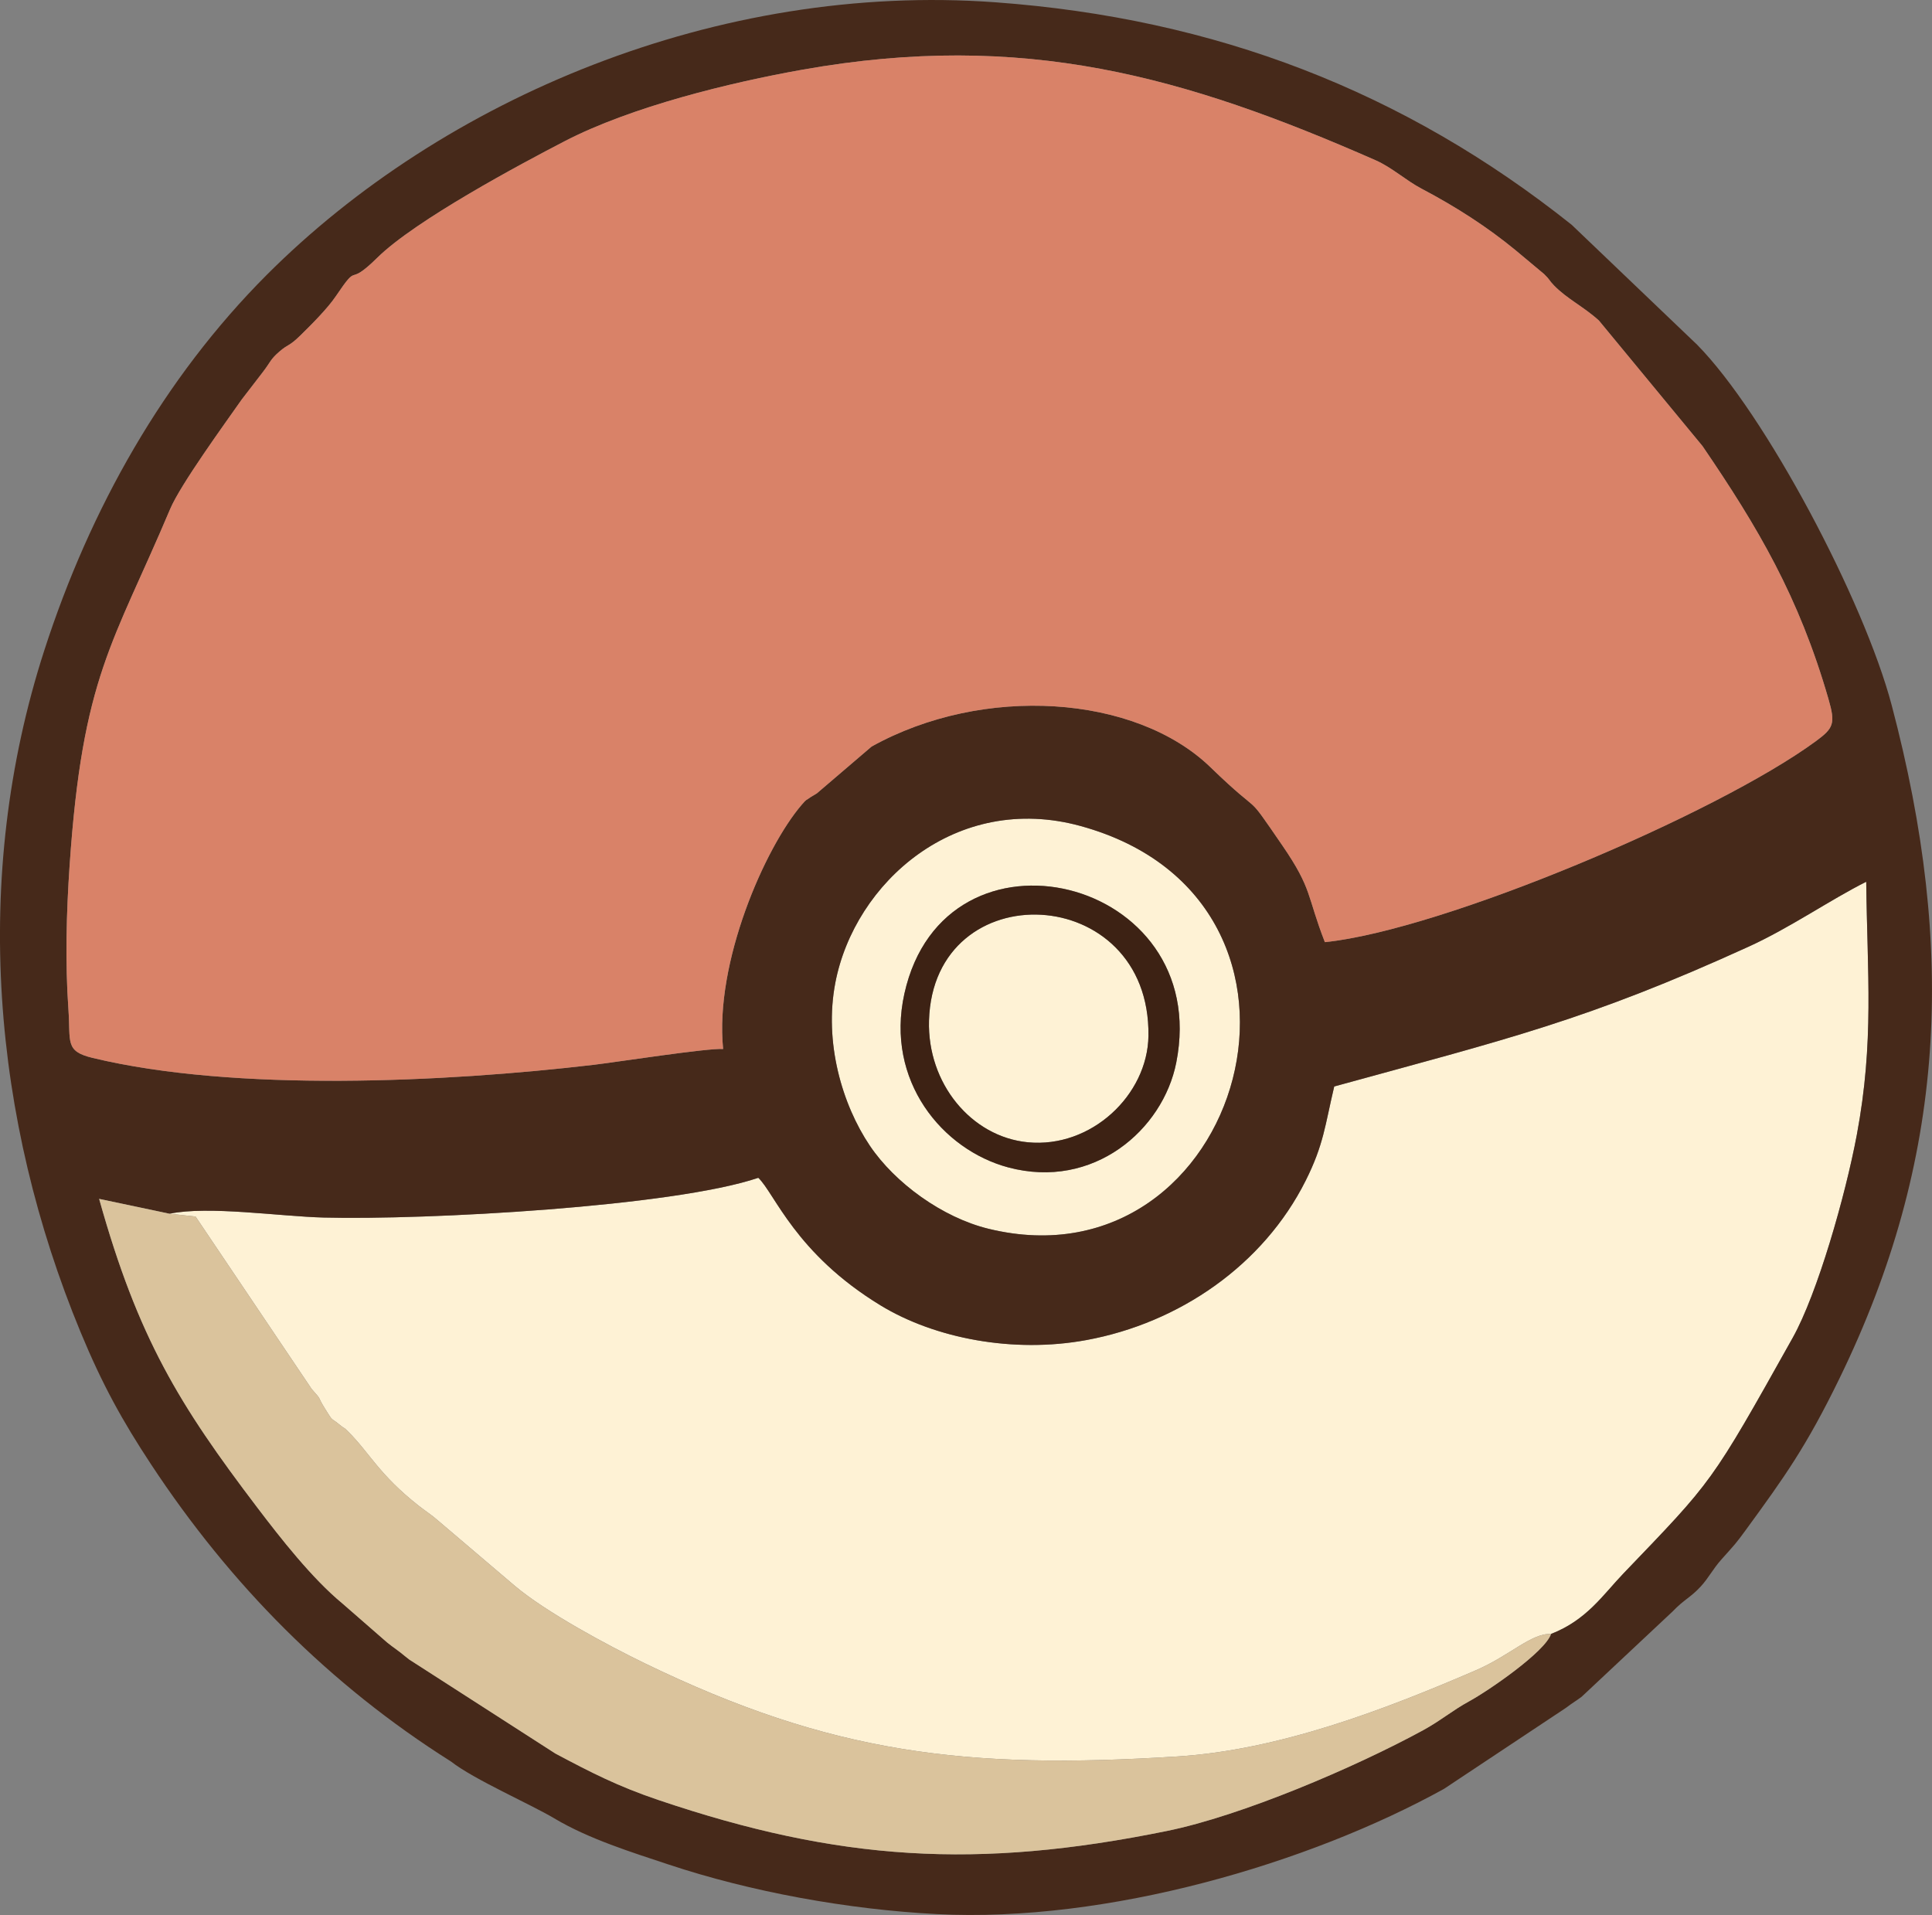 <?xml version="1.0" encoding="UTF-8"?>
<!DOCTYPE svg PUBLIC "-//W3C//DTD SVG 1.1//EN" "http://www.w3.org/Graphics/SVG/1.1/DTD/svg11.dtd">
<!-- Creator: CorelDRAW 2018 (64 Bit) -->
<svg xmlns="http://www.w3.org/2000/svg" xml:space="preserve" width="80.244mm" height="79.537mm" version="1.1" shape-rendering="geometricPrecision" text-rendering="geometricPrecision" image-rendering="optimizeQuality" fill-rule="evenodd" clip-rule="evenodd"
viewBox="0 0 253.82 251.583"
 xmlns:xlink="http://www.w3.org/1999/xlink">
 <rect x="0" y="0" width="253.82" height="251.583" fill="#808080" stroke="none"/>
 <g id="Camada_x0020_1">
  <path fill="#FEF2D5" d="M203.771 214.664c-2.582,-0.128 -5.416,2.847 -9.874,4.771 -12.058,5.204 -25.848,10.476 -39.212,11.322 -27.739,1.756 -45.464,-0.354 -69.954,-12.227 -4.94,-2.395 -13.01,-6.733 -17.1,-10.19l-10.202 -8.675c-0.639,-0.57 -1.64,-1.232 -2.409,-1.837 -5.233,-4.111 -6.478,-6.971 -9.24,-9.709 -0.903,-0.895 -0.197,-0.148 -1.135,-0.923 -1.306,-1.08 -0.786,-0.26 -1.978,-2.18 -1.081,-1.74 -0.251,-0.89 -1.72,-2.534l-15.253 -22.656 -3.419 -0.372c5.097,-1.07 14.484,0.353 20.233,0.501 13.563,0.349 45.944,-1.437 57.117,-5.222 2.144,2.022 4.856,9.935 16.055,16.759 7.15,4.357 17.457,6.322 27.033,4.563 12.229,-2.247 23.268,-9.856 28.827,-20.955 2.379,-4.749 2.533,-7.247 3.748,-12.365 22.761,-6.255 33.171,-8.671 54.451,-18.371 5.452,-2.485 10.668,-6.128 15.441,-8.525 0.136,12.095 1.062,20.997 -1.24,33.278 -1.492,7.957 -5.169,20.829 -8.415,26.629 -10.815,19.323 -10.453,18.677 -22.229,30.956 -2.705,2.821 -4.818,6.126 -9.523,7.96z"/>
  <path fill="#FEF2D5" d="M154.534 139.595c4.822,-24.41 -30.41,-33 -35.72,-9.042 -2.534,11.434 4.992,20.505 13.649,22.817 11.179,2.986 20.323,-4.923 22.071,-13.775zm-12.569 -31.077c36.031,9.895 21.304,61.05 -12.095,52.916 -6.046,-1.472 -12.291,-6.004 -15.594,-10.917 -3.638,-5.409 -6.04,-13.572 -4.532,-21.413 2.53,-13.153 15.871,-25.076 32.222,-20.586z"/>
  <path fill="#FEF2D5" d="M150.879 136.092c-0.112,7.772 -7.525,14.785 -15.853,13.977 -7.436,-0.722 -13.214,-7.753 -12.977,-15.986 0.564,-19.509 29.121,-18.244 28.829,2.009z"/>
  <path fill="#46291A" d="M22.275 159.456l-9.251 -1.954c5.124,18.317 10.535,27.064 20.757,40.524 3.049,4.015 7.201,9.33 11.21,12.638l5.238 4.566c0.897,0.833 1.651,1.299 2.376,1.864 0.592,0.462 0.539,0.454 1.155,0.924l19.203 12.353c4.699,2.501 8.228,4.308 13.496,6.091 23.777,8.047 41.943,9.154 66.821,4.088 9.861,-2.008 24.709,-8.347 33.686,-13.24 2.251,-1.227 3.869,-2.614 6.024,-3.787 2.556,-1.391 10.01,-6.51 10.781,-8.859 4.705,-1.834 6.818,-5.139 9.523,-7.96 11.776,-12.279 11.414,-11.634 22.229,-30.956 3.247,-5.8 6.923,-18.672 8.415,-26.629 2.303,-12.281 1.377,-21.183 1.24,-33.278 -4.773,2.396 -9.989,6.039 -15.441,8.525 -21.28,9.7 -31.69,12.116 -54.451,18.371 -1.216,5.118 -1.37,7.616 -3.748,12.365 -5.558,11.099 -16.598,18.708 -28.827,20.955 -9.576,1.76 -19.883,-0.206 -27.033,-4.563 -11.199,-6.824 -13.911,-14.738 -16.055,-16.759 -11.173,3.785 -43.553,5.571 -57.117,5.222 -5.749,-0.148 -15.135,-1.571 -20.233,-0.501zm119.691 -50.938c-16.35,-4.49 -29.692,7.433 -32.222,20.586 -1.508,7.841 0.894,16.004 4.532,21.413 3.304,4.913 9.548,9.444 15.594,10.917 33.399,8.134 48.127,-43.021 12.095,-52.916zm32.092 15.259c15.531,-1.602 51.402,-16.802 64.48,-26.385 2.367,-1.734 2.615,-2.324 1.682,-5.553 -3.892,-13.475 -9.264,-22.551 -16.547,-33.232l-13.608 -16.491c-1.966,-1.8 -4.223,-2.867 -5.92,-4.629 -0.681,-0.707 -0.439,-0.653 -1.281,-1.476l-3.809 -3.182c-3.614,-2.96 -7.645,-5.594 -12.313,-8.051 -2.037,-1.072 -3.866,-2.776 -6.034,-3.729 -25.044,-11.005 -46.219,-17.06 -75.304,-11.889 -9.411,1.673 -22.431,4.834 -31.259,9.412 -5.74,2.977 -19.571,10.355 -24.578,15.291 -4.228,4.169 -2.188,0.224 -5.455,5.069 -1.082,1.604 -3.218,3.74 -4.661,5.151 -1.509,1.476 -1.543,1.072 -2.74,2.106 -1.243,1.074 -1.125,1.335 -2.221,2.75l-2.726 3.542c-2.184,3.122 -8.045,11.166 -9.406,14.391 -7.516,17.802 -11.513,21.904 -13.214,46.873 -0.415,6.09 -0.598,12.61 -0.151,18.893 0.302,4.243 -0.496,5.461 3.164,6.344 18.705,4.512 46.295,3.205 65.856,0.909 2.804,-0.329 15.045,-2.23 16.991,-2.074 -1.141,-11.351 5.484,-26.453 10.328,-32.095 0.717,-0.834 0.504,-0.502 1.125,-0.969 0.118,-0.089 0.313,-0.175 0.433,-0.262 0.12,-0.086 0.314,-0.174 0.431,-0.263l7.186 -6.145c14.671,-8.164 34.671,-6.829 44.531,2.723 7.301,7.073 4.153,2.579 9.432,10.264 3.985,5.802 3.195,6.567 5.59,12.709zm15.649 111.239c-17.721,9.797 -44.235,17.613 -66.636,16.452 -11.722,-0.608 -24.452,-2.924 -35.276,-6.528 -4.689,-1.561 -10.42,-3.331 -14.966,-6.045 -3.133,-1.871 -10.559,-5.109 -13.576,-7.471 -15.977,-10.087 -29.003,-23.24 -39.426,-39.072 -3.722,-5.654 -6.369,-10.399 -9.257,-17.382 -11.476,-27.753 -14.439,-59.536 -4.75,-89.528 6.025,-18.651 15.722,-35.8 29.202,-49.308 23.184,-23.232 59.329,-38.495 95.758,-35.833 28.883,2.11 53.691,11.697 75.698,29.228l16.487 15.761c8.947,9.087 21.909,33.547 25.559,47.357 8.54,32.315 7.087,59.815 -6.85,88.427 -4.38,8.993 -7.199,12.917 -12.328,19.946 -1.301,1.782 -1.374,1.824 -3.164,3.825 -1.187,1.326 -1.668,2.418 -2.767,3.607 -1.338,1.448 -2.158,1.67 -3.681,3.264l-11.938 11.194c-0.846,0.632 -1.078,0.716 -2.067,1.461l-16.023 10.645z"/>
  <path fill="#D98268" d="M174.058 123.777c-2.395,-6.143 -1.605,-6.908 -5.59,-12.709 -5.279,-7.685 -2.131,-3.192 -9.432,-10.264 -9.86,-9.551 -29.86,-10.886 -44.531,-2.723l-7.186 6.145c-0.117,0.089 -0.312,0.176 -0.431,0.263 -0.12,0.087 -0.315,0.173 -0.433,0.262 -0.621,0.467 -0.408,0.134 -1.125,0.969 -4.844,5.642 -11.469,20.743 -10.328,32.095 -1.946,-0.156 -14.188,1.745 -16.991,2.074 -19.561,2.296 -47.151,3.603 -65.856,-0.909 -3.66,-0.883 -2.863,-2.1 -3.164,-6.344 -0.446,-6.283 -0.264,-12.803 0.151,-18.893 1.7,-24.968 5.697,-29.071 13.214,-46.873 1.361,-3.225 7.222,-11.269 9.406,-14.391l2.726 -3.542c1.096,-1.414 0.979,-1.675 2.221,-2.75 1.197,-1.034 1.231,-0.63 2.74,-2.106 1.443,-1.411 3.579,-3.547 4.661,-5.151 3.268,-4.845 1.227,-0.9 5.455,-5.069 5.007,-4.935 18.838,-12.314 24.578,-15.291 8.827,-4.579 21.848,-7.739 31.259,-9.412 29.085,-5.17 50.261,0.885 75.304,11.889 2.168,0.953 3.997,2.657 6.034,3.729 4.669,2.457 8.7,5.091 12.313,8.051l3.809 3.182c0.842,0.823 0.6,0.769 1.281,1.476 1.697,1.762 3.955,2.83 5.92,4.629l13.608 16.491c7.283,10.681 12.656,19.757 16.547,33.232 0.933,3.229 0.685,3.82 -1.682,5.553 -13.078,9.583 -48.949,24.783 -64.48,26.385z"/>
  <path fill="#DAC39C" d="M22.275 159.456l3.419 0.372 15.253 22.656c1.469,1.644 0.639,0.794 1.72,2.534 1.192,1.92 0.672,1.1 1.978,2.18 0.938,0.775 0.232,0.028 1.135,0.923 2.762,2.738 4.008,5.597 9.24,9.709 0.769,0.605 1.77,1.266 2.409,1.837l10.202 8.675c4.09,3.457 12.16,7.795 17.1,10.19 24.49,11.873 42.214,13.982 69.954,12.227 13.364,-0.846 27.154,-6.118 39.212,-11.322 4.458,-1.924 7.292,-4.9 9.874,-4.771 -0.771,2.349 -8.225,7.467 -10.781,8.859 -2.155,1.173 -3.773,2.56 -6.024,3.787 -8.977,4.893 -23.824,11.232 -33.686,13.24 -24.878,5.066 -43.044,3.959 -66.821,-4.088 -5.268,-1.783 -8.797,-3.59 -13.496,-6.091l-19.203 -12.353c-0.617,-0.47 -0.563,-0.463 -1.155,-0.924 -0.724,-0.565 -1.478,-1.031 -2.376,-1.864l-5.238 -4.566c-4.009,-3.309 -8.161,-8.623 -11.21,-12.638 -10.222,-13.46 -15.634,-22.207 -20.757,-40.524l9.251 1.954z"/>
  <path fill="#3D2214" d="M150.879 136.092c0.292,-20.253 -28.265,-21.518 -28.829,-2.009 -0.238,8.233 5.541,15.264 12.977,15.986 8.327,0.808 15.741,-6.204 15.853,-13.977zm3.656 3.503c-1.748,8.851 -10.893,16.76 -22.071,13.775 -8.656,-2.312 -16.183,-11.383 -13.649,-22.817 5.31,-23.958 40.541,-15.368 35.72,9.042z"/>
 </g>
</svg>
